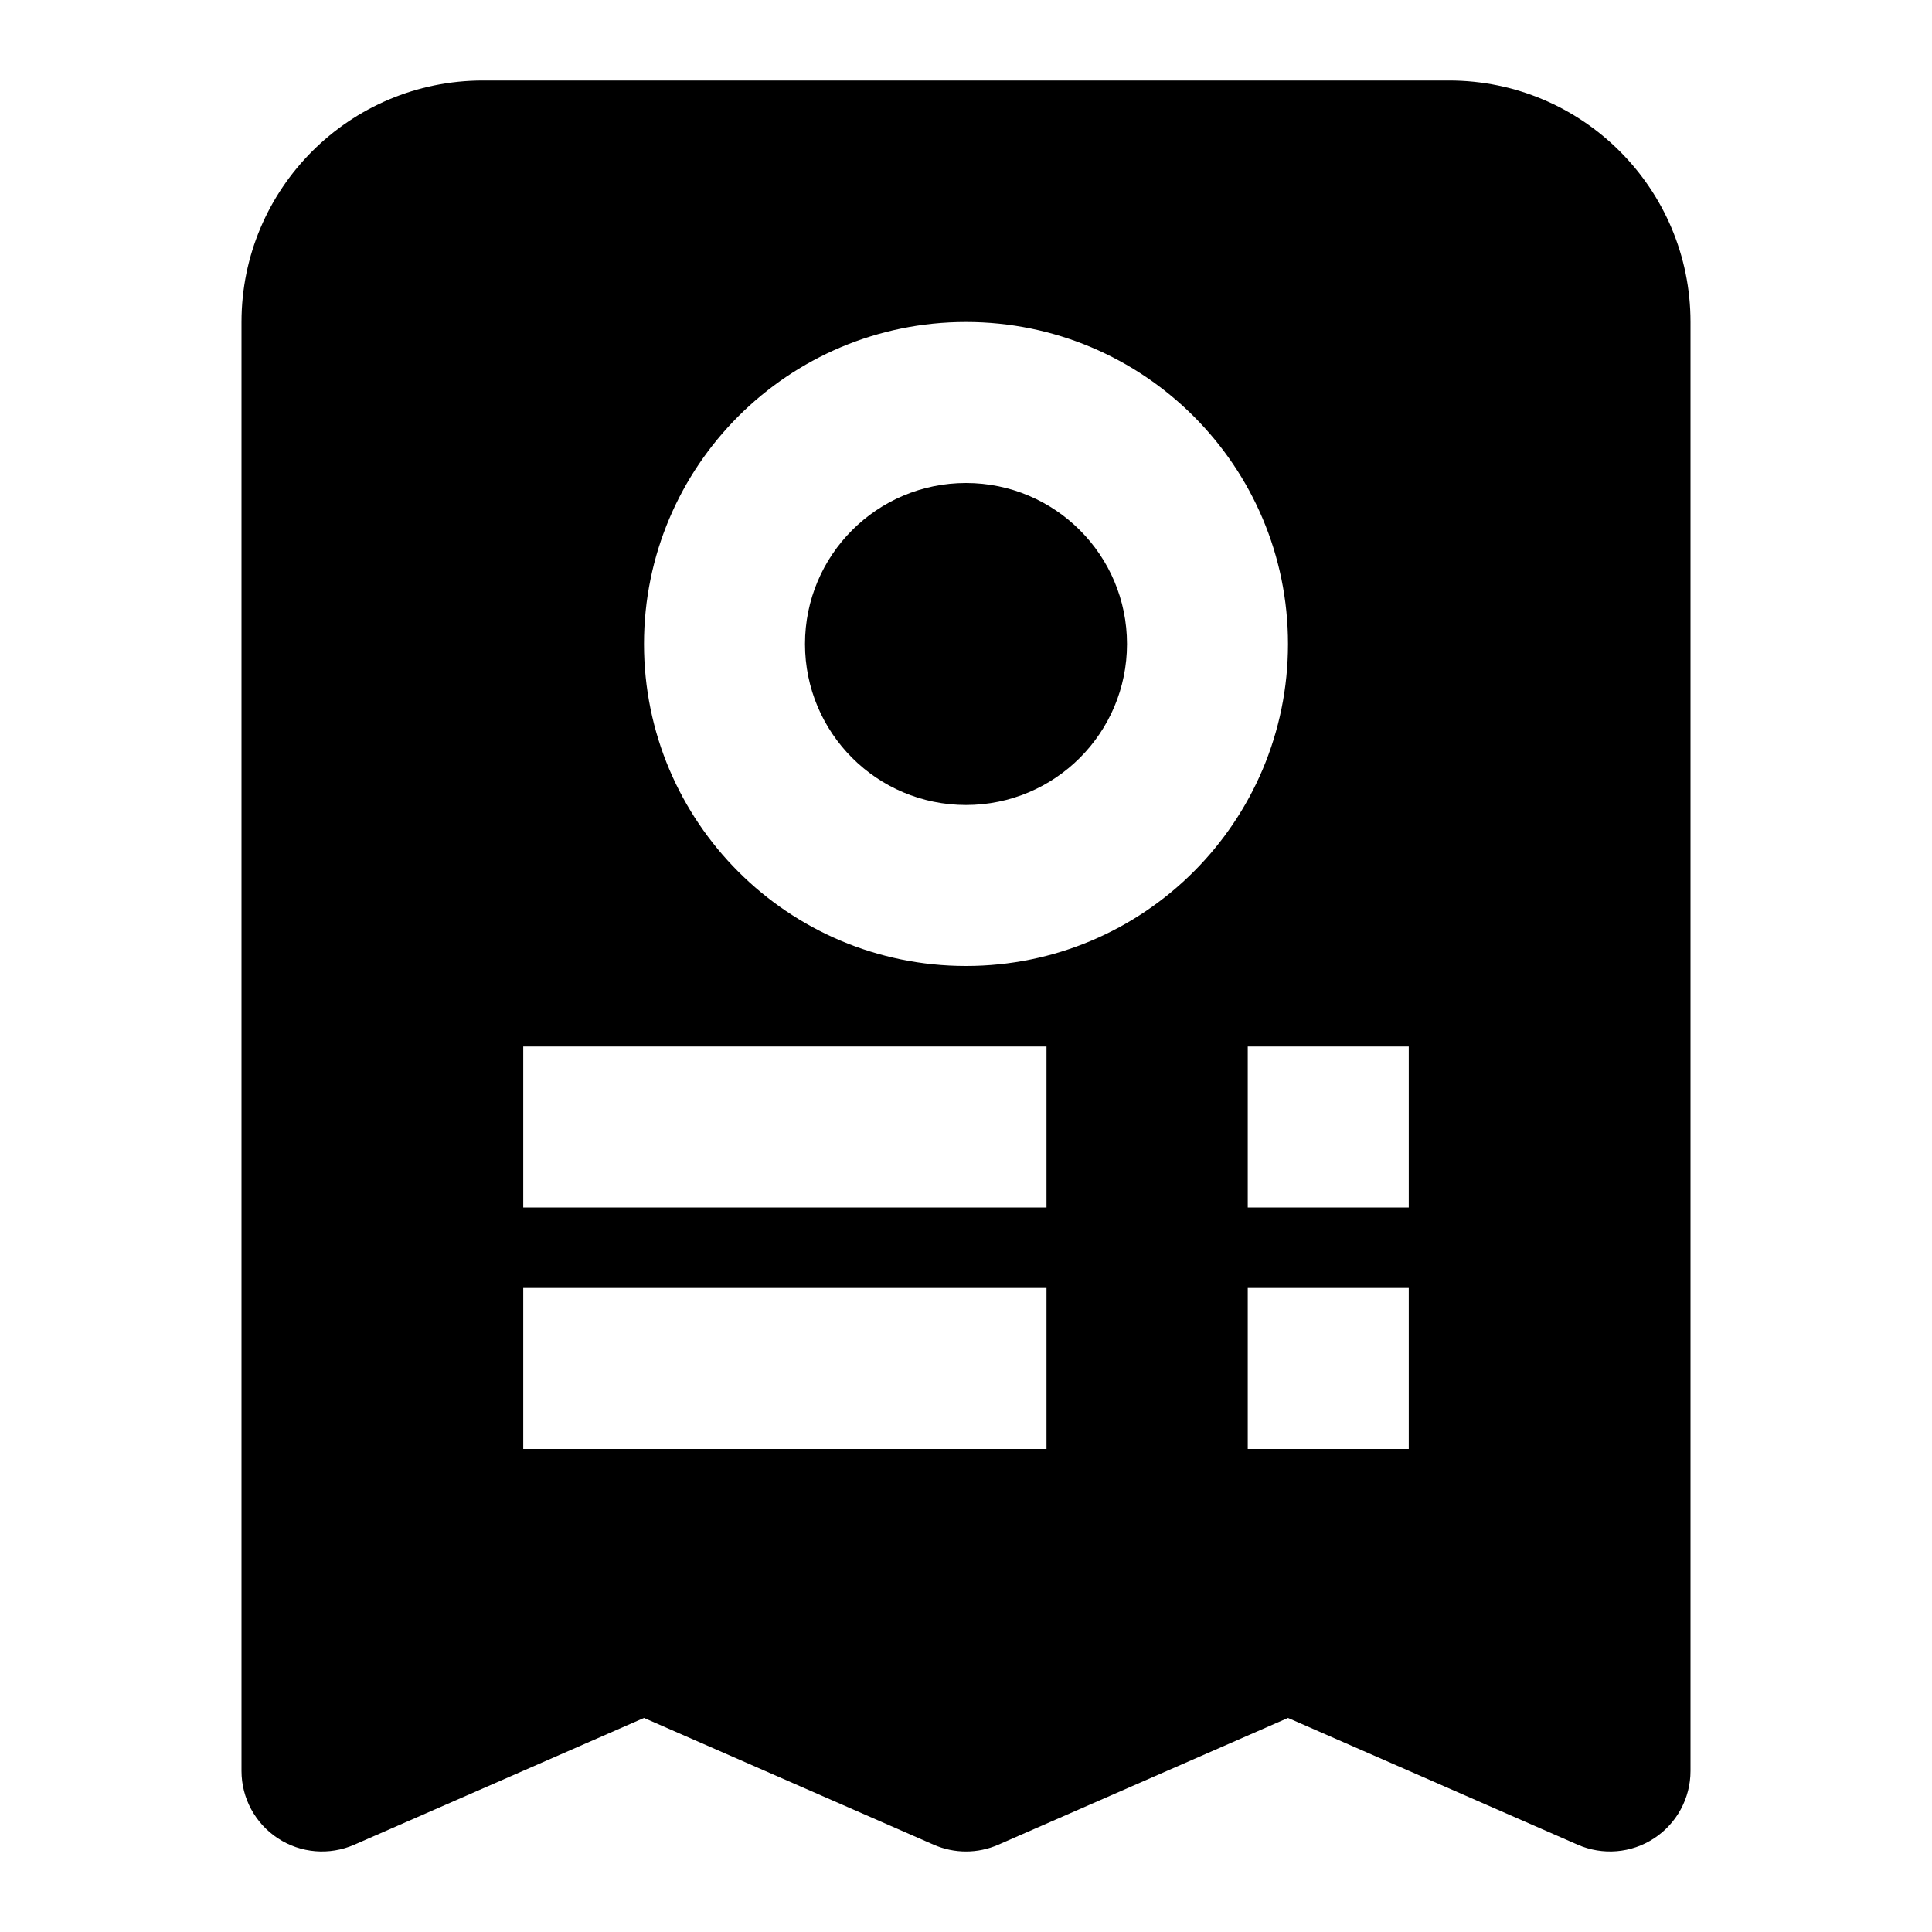 <svg width="24" height="24" viewBox="0 0 24 24" fill="none" xmlns="http://www.w3.org/2000/svg">
<path fill-rule="evenodd" clip-rule="evenodd" d="M3 4C3 2.343 4.343 1 6 1H18C19.657 1 21 2.343 21 4V22C21 22.337 20.83 22.652 20.547 22.837C20.265 23.022 19.908 23.051 19.599 22.916L16 21.341L12.401 22.916C12.145 23.028 11.855 23.028 11.599 22.916L8 21.341L4.401 22.916C4.092 23.051 3.735 23.022 3.453 22.837C3.17 22.652 3 22.337 3 22V4ZM10 8C10 6.895 10.895 6 12 6C13.105 6 14 6.895 14 8C14 9.105 13.105 10 12 10C10.895 10 10 9.105 10 8ZM12 4C9.791 4 8 5.791 8 8C8 10.209 9.791 12 12 12C14.209 12 16 10.209 16 8C16 5.791 14.209 4 12 4ZM13 15H6.5V13H13V15ZM6.5 18H13V16H6.5V18ZM17.5 15H15.5V13H17.5V15ZM15.5 18H17.5V16H15.5V18Z" fill="black"/>
</svg>
